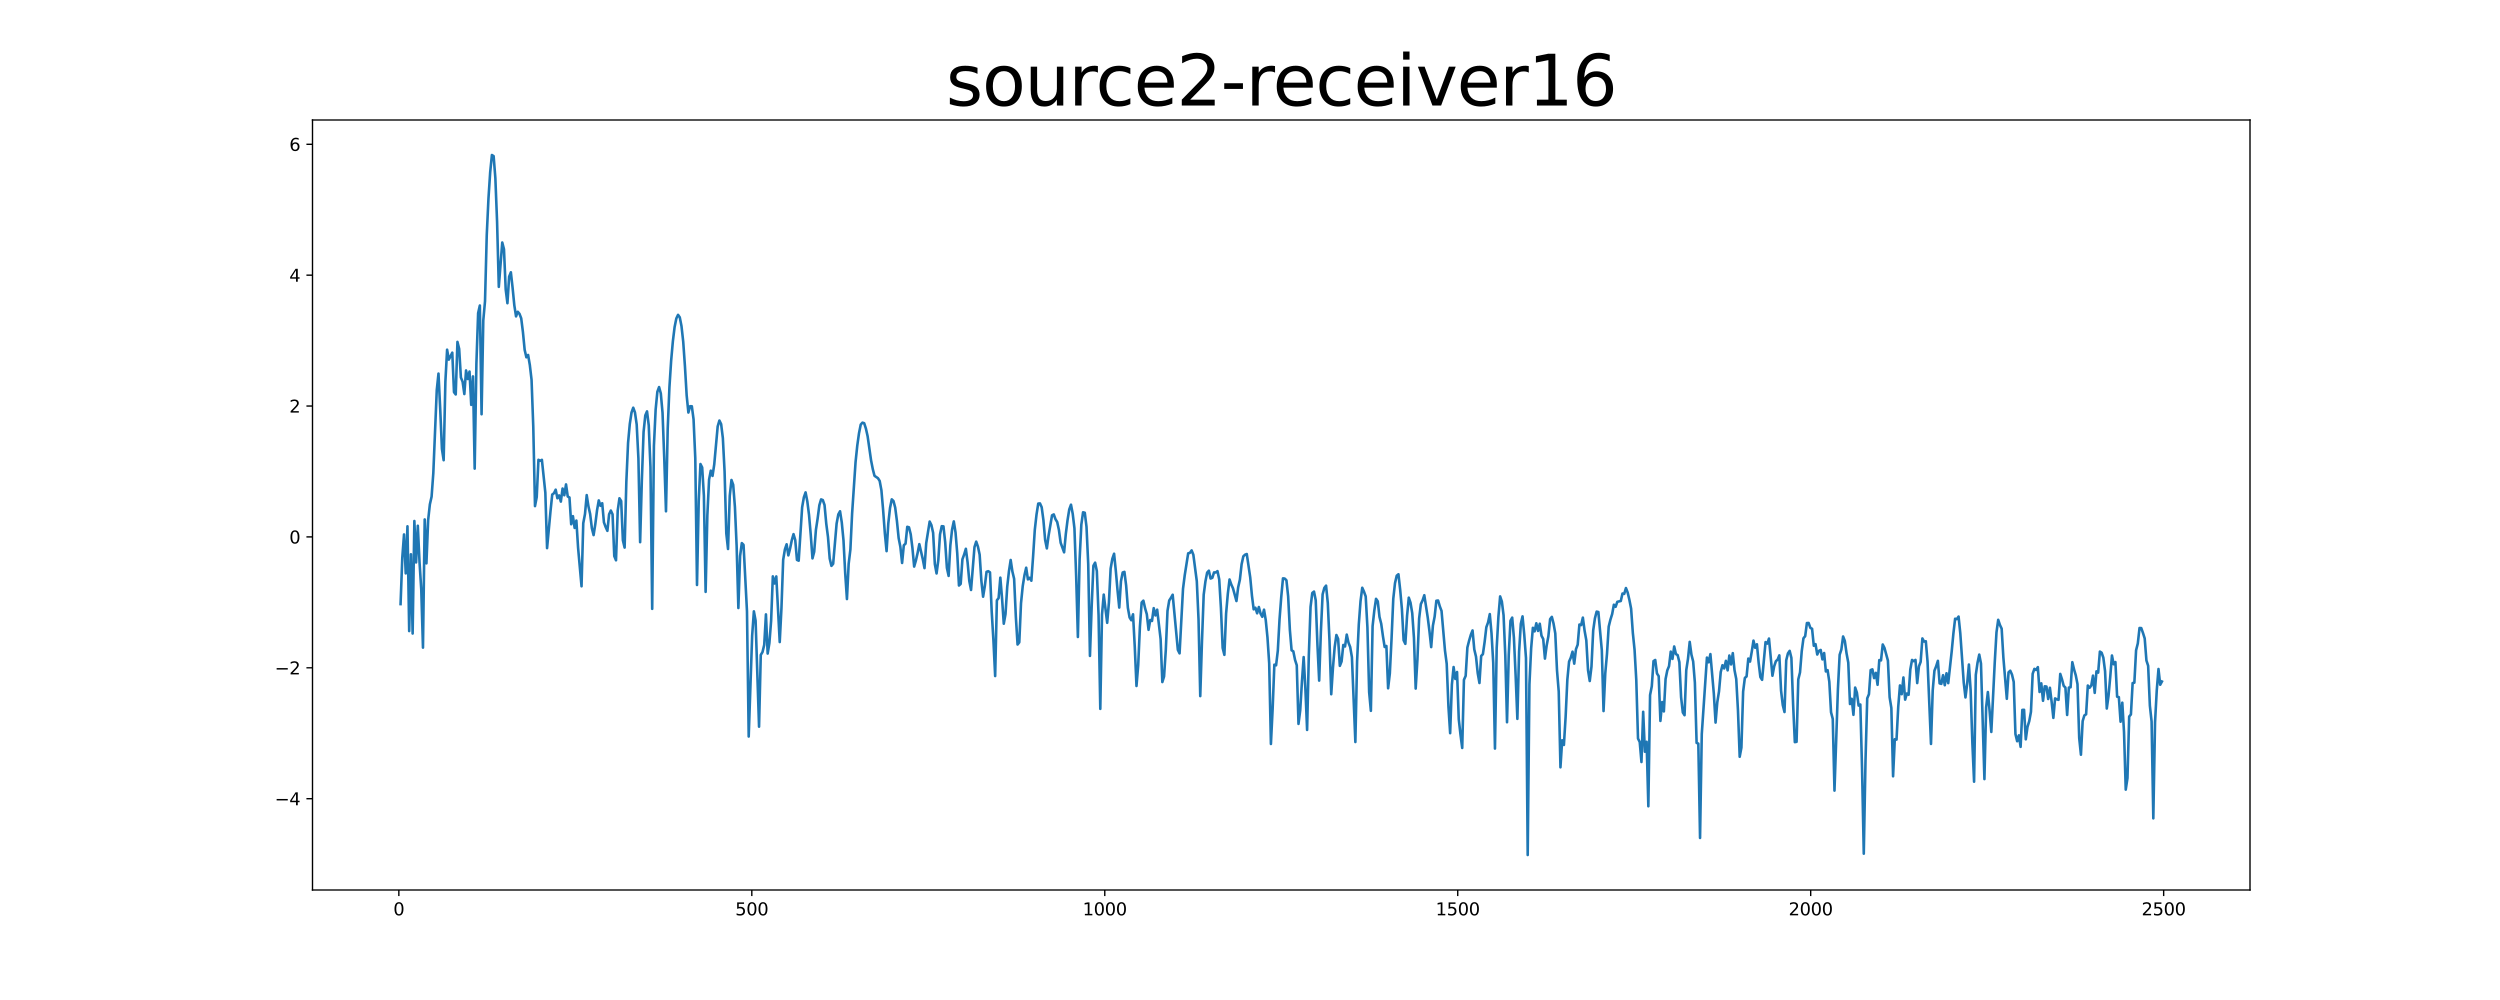 <?xml version="1.0" encoding="utf-8" standalone="no"?>
<!DOCTYPE svg PUBLIC "-//W3C//DTD SVG 1.1//EN"
  "http://www.w3.org/Graphics/SVG/1.1/DTD/svg11.dtd">
<svg xmlns:xlink="http://www.w3.org/1999/xlink" width="1440pt" height="576pt" viewBox="0 0 1440 576" xmlns="http://www.w3.org/2000/svg" version="1.1">
 <defs>
  <style type="text/css">*{stroke-linejoin: round; stroke-linecap: butt}</style>
 </defs>
 <g id="figure_1">
  <g id="patch_1">
   <path d="M 0 576 
L 1440 576 
L 1440 0 
L 0 0 
z
" style="fill: #ffffff"/>
  </g>
  <g id="axes_1">
   <g id="patch_2">
    <path d="M 180 512.64 
L 1296 512.64 
L 1296 69.12 
L 180 69.12 
z
" style="fill: #ffffff"/>
   </g>
   <g id="matplotlib.axis_1">
    <g id="xtick_1">
     <g id="line2d_1">
      <defs>
       <path id="m5eb48f6cd9" d="M 0 0 
L 0 3.5 
" style="stroke: #000000; stroke-width: 0.8"/>
      </defs>
      <g>
       <use xlink:href="#m5eb48f6cd9" x="229.735" y="512.64" style="stroke: #000000; stroke-width: 0.8"/>
      </g>
     </g>
     <g id="text_1">
      <!-- 0 -->
      <g transform="translate(226.553 527.238) scale(0.1 -0.1)">
       <defs>
        <path id="DejaVuSans-30" d="M 2034 4250 
Q 1547 4250 1301 3770 
Q 1056 3291 1056 2328 
Q 1056 1369 1301 889 
Q 1547 409 2034 409 
Q 2525 409 2770 889 
Q 3016 1369 3016 2328 
Q 3016 3291 2770 3770 
Q 2525 4250 2034 4250 
z
M 2034 4750 
Q 2819 4750 3233 4129 
Q 3647 3509 3647 2328 
Q 3647 1150 3233 529 
Q 2819 -91 2034 -91 
Q 1250 -91 836 529 
Q 422 1150 422 2328 
Q 422 3509 836 4129 
Q 1250 4750 2034 4750 
z
" transform="scale(0.016)"/>
       </defs>
       <use xlink:href="#DejaVuSans-30"/>
      </g>
     </g>
    </g>
    <g id="xtick_2">
     <g id="line2d_2">
      <g>
       <use xlink:href="#m5eb48f6cd9" x="433.041" y="512.64" style="stroke: #000000; stroke-width: 0.8"/>
      </g>
     </g>
     <g id="text_2">
      <!-- 500 -->
      <g transform="translate(423.497 527.238) scale(0.1 -0.1)">
       <defs>
        <path id="DejaVuSans-35" d="M 691 4666 
L 3169 4666 
L 3169 4134 
L 1269 4134 
L 1269 2991 
Q 1406 3038 1543 3061 
Q 1681 3084 1819 3084 
Q 2600 3084 3056 2656 
Q 3513 2228 3513 1497 
Q 3513 744 3044 326 
Q 2575 -91 1722 -91 
Q 1428 -91 1123 -41 
Q 819 9 494 109 
L 494 744 
Q 775 591 1075 516 
Q 1375 441 1709 441 
Q 2250 441 2565 725 
Q 2881 1009 2881 1497 
Q 2881 1984 2565 2268 
Q 2250 2553 1709 2553 
Q 1456 2553 1204 2497 
Q 953 2441 691 2322 
L 691 4666 
z
" transform="scale(0.016)"/>
       </defs>
       <use xlink:href="#DejaVuSans-35"/>
       <use xlink:href="#DejaVuSans-30" x="63.623"/>
       <use xlink:href="#DejaVuSans-30" x="127.246"/>
      </g>
     </g>
    </g>
    <g id="xtick_3">
     <g id="line2d_3">
      <g>
       <use xlink:href="#m5eb48f6cd9" x="636.347" y="512.64" style="stroke: #000000; stroke-width: 0.8"/>
      </g>
     </g>
     <g id="text_3">
      <!-- 1000 -->
      <g transform="translate(623.622 527.238) scale(0.1 -0.1)">
       <defs>
        <path id="DejaVuSans-31" d="M 794 531 
L 1825 531 
L 1825 4091 
L 703 3866 
L 703 4441 
L 1819 4666 
L 2450 4666 
L 2450 531 
L 3481 531 
L 3481 0 
L 794 0 
L 794 531 
z
" transform="scale(0.016)"/>
       </defs>
       <use xlink:href="#DejaVuSans-31"/>
       <use xlink:href="#DejaVuSans-30" x="63.623"/>
       <use xlink:href="#DejaVuSans-30" x="127.246"/>
       <use xlink:href="#DejaVuSans-30" x="190.869"/>
      </g>
     </g>
    </g>
    <g id="xtick_4">
     <g id="line2d_4">
      <g>
       <use xlink:href="#m5eb48f6cd9" x="839.653" y="512.64" style="stroke: #000000; stroke-width: 0.8"/>
      </g>
     </g>
     <g id="text_4">
      <!-- 1500 -->
      <g transform="translate(826.928 527.238) scale(0.1 -0.1)">
       <use xlink:href="#DejaVuSans-31"/>
       <use xlink:href="#DejaVuSans-35" x="63.623"/>
       <use xlink:href="#DejaVuSans-30" x="127.246"/>
       <use xlink:href="#DejaVuSans-30" x="190.869"/>
      </g>
     </g>
    </g>
    <g id="xtick_5">
     <g id="line2d_5">
      <g>
       <use xlink:href="#m5eb48f6cd9" x="1042.959" y="512.64" style="stroke: #000000; stroke-width: 0.8"/>
      </g>
     </g>
     <g id="text_5">
      <!-- 2000 -->
      <g transform="translate(1030.234 527.238) scale(0.1 -0.1)">
       <defs>
        <path id="DejaVuSans-32" d="M 1228 531 
L 3431 531 
L 3431 0 
L 469 0 
L 469 531 
Q 828 903 1448 1529 
Q 2069 2156 2228 2338 
Q 2531 2678 2651 2914 
Q 2772 3150 2772 3378 
Q 2772 3750 2511 3984 
Q 2250 4219 1831 4219 
Q 1534 4219 1204 4116 
Q 875 4013 500 3803 
L 500 4441 
Q 881 4594 1212 4672 
Q 1544 4750 1819 4750 
Q 2544 4750 2975 4387 
Q 3406 4025 3406 3419 
Q 3406 3131 3298 2873 
Q 3191 2616 2906 2266 
Q 2828 2175 2409 1742 
Q 1991 1309 1228 531 
z
" transform="scale(0.016)"/>
       </defs>
       <use xlink:href="#DejaVuSans-32"/>
       <use xlink:href="#DejaVuSans-30" x="63.623"/>
       <use xlink:href="#DejaVuSans-30" x="127.246"/>
       <use xlink:href="#DejaVuSans-30" x="190.869"/>
      </g>
     </g>
    </g>
    <g id="xtick_6">
     <g id="line2d_6">
      <g>
       <use xlink:href="#m5eb48f6cd9" x="1246.265" y="512.64" style="stroke: #000000; stroke-width: 0.8"/>
      </g>
     </g>
     <g id="text_6">
      <!-- 2500 -->
      <g transform="translate(1233.54 527.238) scale(0.1 -0.1)">
       <use xlink:href="#DejaVuSans-32"/>
       <use xlink:href="#DejaVuSans-35" x="63.623"/>
       <use xlink:href="#DejaVuSans-30" x="127.246"/>
       <use xlink:href="#DejaVuSans-30" x="190.869"/>
      </g>
     </g>
    </g>
   </g>
   <g id="matplotlib.axis_2">
    <g id="ytick_1">
     <g id="line2d_7">
      <defs>
       <path id="m3162a641d7" d="M 0 0 
L -3.5 0 
" style="stroke: #000000; stroke-width: 0.8"/>
      </defs>
      <g>
       <use xlink:href="#m3162a641d7" x="180" y="460.04" style="stroke: #000000; stroke-width: 0.8"/>
      </g>
     </g>
     <g id="text_7">
      <!-- −4 -->
      <g transform="translate(158.258 463.839) scale(0.1 -0.1)">
       <defs>
        <path id="DejaVuSans-2212" d="M 678 2272 
L 4684 2272 
L 4684 1741 
L 678 1741 
L 678 2272 
z
" transform="scale(0.016)"/>
        <path id="DejaVuSans-34" d="M 2419 4116 
L 825 1625 
L 2419 1625 
L 2419 4116 
z
M 2253 4666 
L 3047 4666 
L 3047 1625 
L 3713 1625 
L 3713 1100 
L 3047 1100 
L 3047 0 
L 2419 0 
L 2419 1100 
L 313 1100 
L 313 1709 
L 2253 4666 
z
" transform="scale(0.016)"/>
       </defs>
       <use xlink:href="#DejaVuSans-2212"/>
       <use xlink:href="#DejaVuSans-34" x="83.789"/>
      </g>
     </g>
    </g>
    <g id="ytick_2">
     <g id="line2d_8">
      <g>
       <use xlink:href="#m3162a641d7" x="180" y="384.652" style="stroke: #000000; stroke-width: 0.8"/>
      </g>
     </g>
     <g id="text_8">
      <!-- −2 -->
      <g transform="translate(158.258 388.452) scale(0.1 -0.1)">
       <use xlink:href="#DejaVuSans-2212"/>
       <use xlink:href="#DejaVuSans-32" x="83.789"/>
      </g>
     </g>
    </g>
    <g id="ytick_3">
     <g id="line2d_9">
      <g>
       <use xlink:href="#m3162a641d7" x="180" y="309.265" style="stroke: #000000; stroke-width: 0.8"/>
      </g>
     </g>
     <g id="text_9">
      <!-- 0 -->
      <g transform="translate(166.637 313.064) scale(0.1 -0.1)">
       <use xlink:href="#DejaVuSans-30"/>
      </g>
     </g>
    </g>
    <g id="ytick_4">
     <g id="line2d_10">
      <g>
       <use xlink:href="#m3162a641d7" x="180" y="233.877" style="stroke: #000000; stroke-width: 0.8"/>
      </g>
     </g>
     <g id="text_10">
      <!-- 2 -->
      <g transform="translate(166.637 237.676) scale(0.1 -0.1)">
       <use xlink:href="#DejaVuSans-32"/>
      </g>
     </g>
    </g>
    <g id="ytick_5">
     <g id="line2d_11">
      <g>
       <use xlink:href="#m3162a641d7" x="180" y="158.489" style="stroke: #000000; stroke-width: 0.8"/>
      </g>
     </g>
     <g id="text_11">
      <!-- 4 -->
      <g transform="translate(166.637 162.288) scale(0.1 -0.1)">
       <use xlink:href="#DejaVuSans-34"/>
      </g>
     </g>
    </g>
    <g id="ytick_6">
     <g id="line2d_12">
      <g>
       <use xlink:href="#m3162a641d7" x="180" y="83.101" style="stroke: #000000; stroke-width: 0.8"/>
      </g>
     </g>
     <g id="text_12">
      <!-- 6 -->
      <g transform="translate(166.637 86.901) scale(0.1 -0.1)">
       <defs>
        <path id="DejaVuSans-36" d="M 2113 2584 
Q 1688 2584 1439 2293 
Q 1191 2003 1191 1497 
Q 1191 994 1439 701 
Q 1688 409 2113 409 
Q 2538 409 2786 701 
Q 3034 994 3034 1497 
Q 3034 2003 2786 2293 
Q 2538 2584 2113 2584 
z
M 3366 4563 
L 3366 3988 
Q 3128 4100 2886 4159 
Q 2644 4219 2406 4219 
Q 1781 4219 1451 3797 
Q 1122 3375 1075 2522 
Q 1259 2794 1537 2939 
Q 1816 3084 2150 3084 
Q 2853 3084 3261 2657 
Q 3669 2231 3669 1497 
Q 3669 778 3244 343 
Q 2819 -91 2113 -91 
Q 1303 -91 875 529 
Q 447 1150 447 2328 
Q 447 3434 972 4092 
Q 1497 4750 2381 4750 
Q 2619 4750 2861 4703 
Q 3103 4656 3366 4563 
z
" transform="scale(0.016)"/>
       </defs>
       <use xlink:href="#DejaVuSans-36"/>
      </g>
     </g>
    </g>
   </g>
   <g id="line2d_13">
    <path d="M 230.727 347.96 
L 231.72 321.104 
L 232.713 307.845 
L 233.705 330.27 
L 234.698 303.153 
L 235.691 363.5 
L 236.684 319.263 
L 237.676 364.91 
L 238.669 300.099 
L 239.662 323.966 
L 240.654 302.834 
L 241.647 323.842 
L 242.64 339.44 
L 243.632 373.035 
L 244.625 299.198 
L 245.618 324.493 
L 246.611 299.62 
L 247.603 290.505 
L 248.596 286.083 
L 249.589 272.506 
L 251.574 224.72 
L 252.567 215.185 
L 253.56 235.584 
L 254.552 258.557 
L 255.545 265.085 
L 256.538 219.807 
L 257.53 201.42 
L 258.523 207.151 
L 260.508 203.128 
L 261.501 225.878 
L 262.494 227.204 
L 263.487 196.925 
L 264.479 200.951 
L 265.472 217.431 
L 266.465 219.876 
L 267.457 226.973 
L 268.45 213.372 
L 269.443 218.308 
L 270.436 214.009 
L 271.428 233.203 
L 272.421 216.808 
L 273.414 269.929 
L 274.406 209.437 
L 275.399 180.363 
L 276.392 175.966 
L 277.384 238.609 
L 278.377 184.496 
L 279.37 173.497 
L 280.363 135.488 
L 281.355 114.34 
L 282.348 99.158 
L 283.341 89.28 
L 284.333 89.94 
L 285.326 102.609 
L 286.319 127.786 
L 287.312 165.231 
L 289.297 139.68 
L 290.29 143.564 
L 291.282 166.687 
L 292.275 174.651 
L 293.268 159.354 
L 294.26 156.84 
L 295.253 165.77 
L 296.246 175.837 
L 297.239 182.241 
L 298.231 179.587 
L 299.224 180.753 
L 300.217 183.367 
L 301.209 191.299 
L 302.202 201.509 
L 303.195 205.802 
L 304.188 204.459 
L 305.18 210.255 
L 306.173 218.762 
L 307.166 245.829 
L 308.158 291.533 
L 309.151 286.324 
L 310.144 264.841 
L 311.136 265.409 
L 312.129 264.865 
L 314.115 283.803 
L 315.107 315.726 
L 317.093 294.401 
L 318.085 284.855 
L 319.078 284.113 
L 320.071 282.052 
L 321.064 286.993 
L 322.056 285.352 
L 323.049 288.929 
L 324.042 281.387 
L 325.034 285.265 
L 326.027 279.015 
L 327.02 285.993 
L 328.012 286.549 
L 329.005 301.967 
L 329.998 297.313 
L 330.991 304.074 
L 331.983 299.845 
L 332.976 315.518 
L 334.961 337.707 
L 335.954 301.375 
L 336.947 296.122 
L 337.94 285.18 
L 338.932 291.592 
L 339.925 296.099 
L 340.918 304.253 
L 341.91 308.224 
L 342.903 301.851 
L 343.896 293.933 
L 344.888 288.228 
L 345.881 291.358 
L 346.874 289.867 
L 347.867 300.879 
L 348.859 303.576 
L 349.852 305.777 
L 350.845 296.203 
L 351.837 294.076 
L 352.83 296.257 
L 353.823 320.316 
L 354.816 322.734 
L 355.808 294.066 
L 356.801 287.004 
L 357.794 288.622 
L 358.786 311.236 
L 359.779 315.414 
L 360.772 277.461 
L 361.764 255.111 
L 362.757 244.224 
L 363.75 237.639 
L 364.743 234.835 
L 365.735 237.571 
L 366.728 244.471 
L 367.721 264.051 
L 368.713 312.298 
L 369.706 276.533 
L 370.699 248.826 
L 371.692 239.282 
L 372.684 236.952 
L 373.677 245.031 
L 374.67 269.076 
L 375.662 350.705 
L 376.655 256.827 
L 377.648 235.887 
L 378.64 225.649 
L 379.633 222.951 
L 380.626 226.623 
L 381.619 237.759 
L 382.611 264.033 
L 383.604 294.51 
L 384.597 247.051 
L 385.589 223.027 
L 386.582 207.729 
L 387.575 196.55 
L 388.568 188.409 
L 389.56 183.449 
L 390.553 181.349 
L 391.546 182.78 
L 392.538 187.838 
L 393.531 196.817 
L 394.524 210.965 
L 395.516 227.756 
L 396.509 237.622 
L 397.502 233.987 
L 398.495 234.013 
L 399.487 241.518 
L 400.48 263.901 
L 401.473 336.945 
L 402.465 288.523 
L 403.458 267.276 
L 404.451 269.257 
L 405.444 285.555 
L 406.436 340.919 
L 407.429 296.913 
L 408.422 276.268 
L 409.414 271.097 
L 410.407 274.129 
L 411.4 267.552 
L 413.385 245.629 
L 414.378 242.23 
L 415.371 244.278 
L 416.363 252.319 
L 417.356 271.575 
L 418.349 307.232 
L 419.341 316.22 
L 420.334 285.613 
L 421.327 276.468 
L 422.32 279.257 
L 423.312 292.049 
L 424.305 314.645 
L 425.298 350.213 
L 426.29 320.27 
L 427.283 312.833 
L 428.276 313.831 
L 430.261 352.103 
L 431.254 424.237 
L 433.239 366.111 
L 434.232 352.139 
L 435.225 357.522 
L 437.21 418.567 
L 438.203 377.24 
L 439.196 375.596 
L 440.188 371.471 
L 441.181 353.887 
L 442.174 376.45 
L 443.166 370.417 
L 444.159 357.642 
L 445.152 331.985 
L 446.144 336.096 
L 447.137 332.025 
L 449.123 369.826 
L 450.115 350.249 
L 451.108 322.467 
L 452.101 316.455 
L 453.093 313.506 
L 454.086 319.902 
L 455.079 316.014 
L 456.072 311.144 
L 457.064 307.657 
L 458.057 311.061 
L 459.05 322.496 
L 460.042 322.96 
L 462.028 292.209 
L 463.02 286.471 
L 464.013 283.608 
L 465.006 288.75 
L 465.999 296.606 
L 466.991 308.022 
L 467.984 321.632 
L 468.977 317.817 
L 469.969 305.16 
L 470.962 298.626 
L 471.955 290.994 
L 472.948 287.65 
L 473.94 288.046 
L 474.933 290.919 
L 475.926 301.651 
L 476.918 309.299 
L 477.911 321.712 
L 478.904 325.942 
L 479.896 324.755 
L 481.882 301.617 
L 482.875 296.272 
L 483.867 294.493 
L 484.86 300.917 
L 485.853 311.31 
L 486.845 330.334 
L 487.838 345.058 
L 488.831 324.755 
L 489.824 316.506 
L 490.816 295.763 
L 492.802 266.127 
L 493.794 256.624 
L 494.787 249.529 
L 495.78 244.552 
L 496.772 243.451 
L 497.765 243.756 
L 498.758 246.839 
L 499.751 251.288 
L 501.736 265.184 
L 502.729 270.226 
L 503.721 274.083 
L 505.707 275.442 
L 506.7 277.039 
L 507.692 282.403 
L 508.685 293.865 
L 509.678 307.256 
L 510.67 317.462 
L 511.663 301.469 
L 512.656 292.595 
L 513.648 287.624 
L 514.641 288.579 
L 515.634 292.371 
L 516.627 300.096 
L 517.619 309.918 
L 518.612 314.993 
L 519.605 324.267 
L 520.597 314.047 
L 521.59 313.166 
L 522.583 303.448 
L 523.576 303.732 
L 524.568 307.735 
L 525.561 315.692 
L 526.554 326.35 
L 527.546 322.886 
L 528.539 318.531 
L 529.532 313.416 
L 531.517 322.072 
L 532.51 327.252 
L 533.503 312.833 
L 535.488 300.414 
L 536.481 302.454 
L 537.473 306.897 
L 538.466 324.897 
L 539.459 330.313 
L 540.452 322.783 
L 541.444 307.841 
L 542.437 303.081 
L 543.43 303.186 
L 544.422 312.247 
L 545.415 327.1 
L 546.408 331.726 
L 547.4 314.13 
L 548.393 305.048 
L 549.386 300.323 
L 550.379 306.649 
L 551.371 318.74 
L 552.364 337.26 
L 553.357 336.338 
L 554.349 322.173 
L 555.342 319.405 
L 556.335 316.099 
L 557.328 323.906 
L 558.32 334.675 
L 559.313 339.827 
L 561.298 315.135 
L 562.291 311.975 
L 563.284 314.845 
L 564.276 319.49 
L 565.269 334.552 
L 566.262 343.702 
L 567.255 337.64 
L 568.247 329.366 
L 569.24 329.005 
L 570.233 329.678 
L 571.225 352.413 
L 572.218 368.979 
L 573.211 389.408 
L 574.204 345.784 
L 575.196 344.497 
L 576.189 332.73 
L 577.182 344.705 
L 578.174 359.261 
L 579.167 353.721 
L 580.16 337.992 
L 581.152 329.064 
L 582.145 322.547 
L 583.138 329.175 
L 584.131 333.396 
L 585.123 355.212 
L 586.116 371.247 
L 587.109 369.971 
L 588.101 347.454 
L 589.094 337.604 
L 590.087 331.347 
L 591.08 326.996 
L 592.072 333.735 
L 593.065 332.806 
L 594.058 334.503 
L 595.05 320.666 
L 596.043 305.172 
L 597.036 296.358 
L 598.028 290.069 
L 599.021 289.962 
L 600.014 292.191 
L 601.007 299.612 
L 601.999 311.005 
L 602.992 315.885 
L 603.985 308.476 
L 605.97 296.854 
L 606.963 296.295 
L 607.956 299.047 
L 608.948 300.686 
L 609.941 305.294 
L 610.934 312.619 
L 612.919 318.141 
L 613.912 307.512 
L 614.904 299.582 
L 615.897 293.415 
L 616.89 290.701 
L 617.883 295.931 
L 618.875 304.31 
L 619.868 331.95 
L 620.861 366.903 
L 621.853 322.216 
L 622.846 302.206 
L 623.839 295.08 
L 624.832 295.336 
L 625.824 303.424 
L 626.817 324.882 
L 627.81 377.804 
L 628.802 349.243 
L 629.795 325.868 
L 630.788 324.089 
L 631.78 328.924 
L 632.773 354.369 
L 633.766 408.31 
L 634.759 353.958 
L 635.751 342.489 
L 637.737 358.746 
L 638.729 347.134 
L 639.722 327.512 
L 640.715 321.847 
L 641.708 318.942 
L 642.7 328.666 
L 643.693 339.99 
L 644.686 349.966 
L 645.678 334.736 
L 646.671 329.751 
L 647.664 329.39 
L 648.656 337.274 
L 649.649 350.077 
L 650.642 355.656 
L 651.635 357.262 
L 652.627 353.84 
L 653.62 372.491 
L 654.613 395.129 
L 655.605 383.099 
L 656.598 360.837 
L 657.591 347.028 
L 658.584 345.974 
L 659.576 350.365 
L 660.569 353.837 
L 661.562 362.782 
L 662.554 357.104 
L 663.547 357.666 
L 664.54 350.29 
L 665.532 354.492 
L 666.525 351.168 
L 668.511 368.116 
L 669.503 392.867 
L 670.496 389.653 
L 671.489 374.547 
L 672.481 351.844 
L 673.474 345.875 
L 674.467 344.336 
L 675.46 342.564 
L 678.438 374.302 
L 679.43 376.34 
L 681.416 339.132 
L 682.408 331.315 
L 684.394 318.714 
L 685.387 318.44 
L 686.379 317.02 
L 687.372 319.564 
L 689.357 334.803 
L 690.35 356.77 
L 691.343 400.956 
L 692.336 369.396 
L 693.328 342.55 
L 694.321 334.92 
L 695.314 329.825 
L 696.306 328.71 
L 697.299 333.243 
L 698.292 332.825 
L 699.284 329.716 
L 700.277 329.749 
L 701.27 328.962 
L 702.263 333.695 
L 703.255 350.211 
L 704.248 373.186 
L 705.241 377.196 
L 706.233 353.374 
L 707.226 342 
L 708.219 333.77 
L 709.212 336.664 
L 710.204 338.88 
L 712.19 346.198 
L 713.182 338.333 
L 714.175 333.853 
L 715.168 325.021 
L 716.16 320.446 
L 717.153 319.506 
L 718.146 319.132 
L 720.131 332.604 
L 721.124 343.141 
L 722.117 350.972 
L 723.109 350.053 
L 724.102 353.26 
L 725.095 349.646 
L 726.088 353.435 
L 727.08 355.279 
L 728.073 351.171 
L 729.066 357.148 
L 730.058 367.126 
L 731.051 382.052 
L 732.044 428.525 
L 733.036 408.35 
L 734.029 382.843 
L 735.022 383.223 
L 736.015 374.824 
L 737.007 356.75 
L 738 343.787 
L 738.993 333.134 
L 739.985 333.245 
L 740.978 334.232 
L 741.971 343.499 
L 742.964 362.861 
L 743.956 374.575 
L 744.949 375.154 
L 745.942 380.094 
L 746.934 383.198 
L 747.927 416.964 
L 748.92 409.162 
L 749.912 392.703 
L 750.905 378.483 
L 751.898 396.718 
L 752.891 420.439 
L 753.883 377.4 
L 754.876 349.579 
L 755.869 341.555 
L 756.861 340.746 
L 757.854 345.738 
L 758.847 371.467 
L 759.84 392.031 
L 760.832 363.668 
L 761.825 342.342 
L 762.818 338.622 
L 763.81 337.329 
L 764.803 347.32 
L 765.796 369.215 
L 766.788 399.878 
L 767.781 384.643 
L 768.774 372.738 
L 769.767 365.76 
L 770.759 368.023 
L 771.752 383.525 
L 772.745 381.014 
L 773.737 371.501 
L 774.73 372.379 
L 775.723 365.524 
L 776.716 370.121 
L 777.708 372.704 
L 778.701 378.542 
L 780.686 427.399 
L 781.679 380.943 
L 782.672 359.569 
L 783.664 346.264 
L 784.657 338.542 
L 785.65 340.784 
L 786.643 343.548 
L 787.635 361.424 
L 788.628 398.651 
L 789.621 409.438 
L 790.613 360.656 
L 791.606 351.641 
L 792.599 344.921 
L 793.592 346.369 
L 794.584 355.315 
L 795.577 359.273 
L 796.57 366.453 
L 797.562 372.66 
L 798.555 372.08 
L 799.548 396.456 
L 800.54 387.907 
L 801.533 367.864 
L 802.526 344.895 
L 803.519 335.883 
L 804.511 331.587 
L 805.504 330.774 
L 806.497 339.66 
L 807.489 350.704 
L 808.482 368.785 
L 809.475 370.867 
L 810.468 354.759 
L 811.46 344.245 
L 812.453 347.146 
L 813.446 353.183 
L 814.438 367.456 
L 815.431 396.624 
L 816.424 380.05 
L 817.416 356.264 
L 818.409 347.964 
L 819.402 345.824 
L 820.395 342.841 
L 822.38 355.708 
L 823.373 363.637 
L 824.365 372.73 
L 825.358 360.344 
L 826.351 355.19 
L 827.344 346.034 
L 828.336 345.889 
L 829.329 349.27 
L 830.322 351.891 
L 832.307 374.736 
L 833.3 382.337 
L 834.292 406.816 
L 835.285 422.307 
L 836.278 394.393 
L 837.271 384.215 
L 838.263 391.076 
L 839.256 387.077 
L 840.249 414.282 
L 841.241 423.13 
L 842.234 430.82 
L 843.227 391.565 
L 844.22 389.307 
L 845.212 372.958 
L 846.205 369.037 
L 847.198 365.631 
L 848.19 363.129 
L 849.183 374.047 
L 850.176 378.24 
L 851.168 387.764 
L 852.161 393.415 
L 853.154 377.818 
L 854.147 376.789 
L 855.139 369.797 
L 856.132 361.272 
L 857.125 358.525 
L 858.117 353.72 
L 859.11 364.796 
L 860.103 381.82 
L 861.096 431.177 
L 862.088 373.26 
L 863.081 355.235 
L 864.074 343.523 
L 865.066 346.478 
L 866.059 354.413 
L 867.052 377.628 
L 868.044 416.009 
L 869.037 377.168 
L 870.03 357.586 
L 871.023 355.748 
L 872.015 367.405 
L 873.008 389.247 
L 874.001 414.066 
L 874.993 375.467 
L 875.986 359.328 
L 876.979 355.022 
L 877.972 365.595 
L 878.964 379.004 
L 879.957 492.48 
L 880.95 394.153 
L 881.942 373.437 
L 882.935 361.623 
L 883.928 363.67 
L 884.92 358.989 
L 885.913 363.419 
L 886.906 359.266 
L 887.899 366.182 
L 888.891 368.062 
L 889.884 379.359 
L 890.877 371.822 
L 891.869 366.476 
L 892.862 356.603 
L 893.855 355.315 
L 894.848 359.201 
L 895.84 364.853 
L 896.833 386.09 
L 897.826 398.358 
L 898.818 441.974 
L 899.811 426.41 
L 900.804 429.093 
L 901.796 412.921 
L 902.789 391.479 
L 903.782 381.089 
L 904.775 378.799 
L 905.767 375.359 
L 906.76 382.269 
L 907.753 373.946 
L 908.745 371.336 
L 909.738 359.737 
L 910.731 360.069 
L 911.724 355.742 
L 912.716 363.236 
L 913.709 368.826 
L 914.702 386.041 
L 915.694 392.264 
L 916.687 383.988 
L 917.68 363.128 
L 918.672 356.151 
L 919.665 352.286 
L 920.658 352.532 
L 922.643 374.567 
L 923.636 409.571 
L 924.629 387.901 
L 925.621 376.69 
L 926.614 360.906 
L 927.607 356.9 
L 928.6 353.716 
L 929.592 348.317 
L 930.585 349.529 
L 931.578 346.628 
L 933.563 346.187 
L 934.556 341.862 
L 935.548 342.085 
L 936.541 338.712 
L 937.534 341.292 
L 938.527 345.501 
L 939.519 350.601 
L 940.512 364.539 
L 941.505 374.265 
L 942.497 391.692 
L 943.49 425.394 
L 944.483 427.419 
L 945.476 438.923 
L 946.468 409.992 
L 947.461 432.993 
L 948.454 427.264 
L 949.446 464.418 
L 950.439 400.368 
L 951.432 395.276 
L 952.424 380.799 
L 953.417 380.142 
L 954.41 387.877 
L 955.403 389.465 
L 956.395 415.256 
L 957.388 404.38 
L 958.381 409.779 
L 959.373 391.099 
L 960.366 386.126 
L 961.359 383.726 
L 962.352 375.323 
L 963.344 379.539 
L 964.337 372.363 
L 965.33 376.751 
L 966.322 377.344 
L 967.315 381.39 
L 968.308 401.586 
L 969.3 410.386 
L 970.293 411.965 
L 971.286 385.994 
L 972.279 379.476 
L 973.271 369.716 
L 974.264 377.052 
L 975.257 380.997 
L 976.249 393.222 
L 977.242 427.897 
L 978.235 428.328 
L 979.228 482.656 
L 980.22 422.843 
L 983.198 378.767 
L 984.191 381.487 
L 985.184 376.76 
L 987.169 399.614 
L 988.162 416.205 
L 989.155 404.492 
L 990.147 398.282 
L 991.14 387.11 
L 992.133 383.163 
L 993.125 385.024 
L 994.118 380.629 
L 995.111 386.127 
L 996.104 377.578 
L 997.096 382.712 
L 998.089 376.204 
L 999.082 386.011 
L 1000.074 391.112 
L 1001.067 409.229 
L 1002.06 435.898 
L 1003.052 430.597 
L 1004.045 398.347 
L 1005.038 390.463 
L 1006.031 389.64 
L 1007.023 379.341 
L 1008.016 381.074 
L 1009.009 375.406 
L 1010.001 368.987 
L 1010.994 373.134 
L 1011.987 371.103 
L 1012.98 381.705 
L 1013.972 389.975 
L 1014.965 391.592 
L 1016.95 369.848 
L 1017.943 370.721 
L 1018.936 367.81 
L 1020.921 389.234 
L 1021.914 383.856 
L 1022.907 380.848 
L 1023.899 379.936 
L 1024.892 377.486 
L 1025.885 397.804 
L 1026.877 406.142 
L 1027.87 410.133 
L 1028.863 380.349 
L 1029.856 376.347 
L 1030.848 374.886 
L 1031.841 378.962 
L 1032.834 405.79 
L 1033.826 427.471 
L 1034.819 427.288 
L 1035.812 391.353 
L 1036.804 387.315 
L 1037.797 375.124 
L 1038.79 367.657 
L 1039.783 366.432 
L 1040.775 358.878 
L 1041.768 358.824 
L 1042.761 361.66 
L 1043.753 362.16 
L 1044.746 371.947 
L 1045.739 371.029 
L 1046.732 377.01 
L 1047.724 374.89 
L 1048.717 374.369 
L 1049.71 379.814 
L 1050.702 376.138 
L 1051.695 386.755 
L 1052.688 386.008 
L 1053.68 392.683 
L 1054.673 410.262 
L 1055.666 414.089 
L 1056.659 455.396 
L 1058.644 396.81 
L 1059.637 377.17 
L 1060.629 374.1 
L 1061.622 366.606 
L 1062.615 369.176 
L 1063.608 376.32 
L 1064.6 381.672 
L 1065.593 405.519 
L 1066.586 402.509 
L 1067.578 411.738 
L 1068.571 396.043 
L 1069.564 398.963 
L 1070.556 406.418 
L 1071.549 405.793 
L 1072.542 442.79 
L 1073.535 491.72 
L 1074.527 438.131 
L 1075.52 402.254 
L 1076.513 399.851 
L 1077.505 385.962 
L 1078.498 385.543 
L 1079.491 390.59 
L 1080.484 387.564 
L 1081.476 394.447 
L 1082.469 380.215 
L 1083.462 380.392 
L 1084.454 371.225 
L 1085.447 373.179 
L 1087.432 380.498 
L 1088.425 401.607 
L 1089.418 407.806 
L 1090.411 447.148 
L 1091.403 425.801 
L 1092.396 426.022 
L 1093.389 407.026 
L 1094.381 394.81 
L 1095.374 399.86 
L 1096.367 390.217 
L 1097.36 402.996 
L 1098.352 399.461 
L 1099.345 400.204 
L 1100.338 385.622 
L 1101.33 380.129 
L 1102.323 380.842 
L 1103.316 380.101 
L 1104.308 393.444 
L 1105.301 383.841 
L 1106.294 381.213 
L 1107.287 367.735 
L 1108.279 369.548 
L 1109.272 369.365 
L 1110.265 381.087 
L 1112.25 428.511 
L 1113.243 397.669 
L 1114.236 386.299 
L 1115.228 383.768 
L 1116.221 380.638 
L 1117.214 393.622 
L 1118.206 393.914 
L 1119.199 388.907 
L 1120.192 394.69 
L 1121.184 387.794 
L 1122.177 393.495 
L 1124.163 375.366 
L 1125.155 364.901 
L 1126.148 356.386 
L 1127.141 356.602 
L 1128.133 355.135 
L 1129.126 364.756 
L 1131.112 393.138 
L 1132.104 401.728 
L 1133.097 393.752 
L 1134.09 382.77 
L 1135.082 397.58 
L 1136.075 427.81 
L 1137.068 450.257 
L 1138.06 388.729 
L 1139.053 381.743 
L 1140.046 377.037 
L 1141.039 382.167 
L 1143.024 448.76 
L 1144.017 407.409 
L 1145.009 398.614 
L 1146.002 409.316 
L 1146.995 421.602 
L 1148.98 381.431 
L 1149.973 364.223 
L 1150.966 357.006 
L 1151.958 359.987 
L 1152.951 362.1 
L 1153.944 378.784 
L 1155.929 402.511 
L 1156.922 387.255 
L 1157.915 386.328 
L 1158.907 388.565 
L 1159.9 392.781 
L 1160.893 422.809 
L 1161.885 426.954 
L 1162.878 423.554 
L 1163.871 430.189 
L 1164.864 408.908 
L 1165.856 408.846 
L 1166.849 425.855 
L 1167.842 418.668 
L 1168.834 415.416 
L 1169.827 410.019 
L 1170.82 388.085 
L 1171.812 385.261 
L 1172.805 385.905 
L 1173.798 384.265 
L 1174.791 398.572 
L 1175.783 393.601 
L 1176.776 403.647 
L 1177.769 395.307 
L 1178.761 395.453 
L 1179.754 402.63 
L 1180.747 396.151 
L 1181.74 404.251 
L 1182.732 413.503 
L 1183.725 402.28 
L 1184.718 402.814 
L 1185.71 403.107 
L 1186.703 388.17 
L 1187.696 391.25 
L 1188.688 395.053 
L 1189.681 396.039 
L 1190.674 411.818 
L 1191.667 396.041 
L 1192.659 395.872 
L 1193.652 381.415 
L 1194.645 385.524 
L 1195.637 388.959 
L 1196.63 394.045 
L 1197.623 425.095 
L 1198.616 434.716 
L 1199.608 415.367 
L 1200.601 412.085 
L 1201.594 411.442 
L 1202.586 394.864 
L 1203.579 396.18 
L 1204.572 394.868 
L 1205.564 389.158 
L 1206.557 399.1 
L 1207.55 386.694 
L 1208.543 387.446 
L 1209.535 375.316 
L 1210.528 375.944 
L 1211.521 378.817 
L 1212.513 386.567 
L 1213.506 408.113 
L 1214.499 400.883 
L 1215.492 389.956 
L 1216.484 377.567 
L 1217.477 382.617 
L 1218.47 381.345 
L 1219.462 401.284 
L 1220.455 401.556 
L 1221.448 415.709 
L 1222.44 404.743 
L 1223.433 421.641 
L 1224.426 454.826 
L 1225.419 448.174 
L 1226.411 412.724 
L 1227.404 411.533 
L 1228.397 393.457 
L 1229.389 393.217 
L 1230.382 374.573 
L 1231.375 370.611 
L 1232.368 361.722 
L 1233.36 361.776 
L 1234.353 364.572 
L 1235.346 367.752 
L 1236.338 380.429 
L 1237.331 383.5 
L 1238.324 406.465 
L 1239.316 415.573 
L 1240.309 471.371 
L 1241.302 415.975 
L 1242.295 397.598 
L 1243.287 385.337 
L 1244.28 394.416 
L 1245.273 392.551 
L 1245.273 392.551 
" clip-path="url(#p9003284477)" style="fill: none; stroke: #1f77b4; stroke-width: 1.5; stroke-linecap: square"/>
   </g>
   <g id="patch_3">
    <path d="M 180 512.64 
L 180 69.12 
" style="fill: none; stroke: #000000; stroke-width: 0.8; stroke-linejoin: miter; stroke-linecap: square"/>
   </g>
   <g id="patch_4">
    <path d="M 1296 512.64 
L 1296 69.12 
" style="fill: none; stroke: #000000; stroke-width: 0.8; stroke-linejoin: miter; stroke-linecap: square"/>
   </g>
   <g id="patch_5">
    <path d="M 180 512.64 
L 1296 512.64 
" style="fill: none; stroke: #000000; stroke-width: 0.8; stroke-linejoin: miter; stroke-linecap: square"/>
   </g>
   <g id="patch_6">
    <path d="M 180 69.12 
L 1296 69.12 
" style="fill: none; stroke: #000000; stroke-width: 0.8; stroke-linejoin: miter; stroke-linecap: square"/>
   </g>
   <g id="text_13">
    <!-- source2-receiver16 -->
    <g transform="translate(544.9 60.801) scale(0.4 -0.4)">
     <defs>
      <path id="DejaVuSans-73" d="M 2834 3397 
L 2834 2853 
Q 2591 2978 2328 3040 
Q 2066 3103 1784 3103 
Q 1356 3103 1142 2972 
Q 928 2841 928 2578 
Q 928 2378 1081 2264 
Q 1234 2150 1697 2047 
L 1894 2003 
Q 2506 1872 2764 1633 
Q 3022 1394 3022 966 
Q 3022 478 2636 193 
Q 2250 -91 1575 -91 
Q 1294 -91 989 -36 
Q 684 19 347 128 
L 347 722 
Q 666 556 975 473 
Q 1284 391 1588 391 
Q 1994 391 2212 530 
Q 2431 669 2431 922 
Q 2431 1156 2273 1281 
Q 2116 1406 1581 1522 
L 1381 1569 
Q 847 1681 609 1914 
Q 372 2147 372 2553 
Q 372 3047 722 3315 
Q 1072 3584 1716 3584 
Q 2034 3584 2315 3537 
Q 2597 3491 2834 3397 
z
" transform="scale(0.016)"/>
      <path id="DejaVuSans-6f" d="M 1959 3097 
Q 1497 3097 1228 2736 
Q 959 2375 959 1747 
Q 959 1119 1226 758 
Q 1494 397 1959 397 
Q 2419 397 2687 759 
Q 2956 1122 2956 1747 
Q 2956 2369 2687 2733 
Q 2419 3097 1959 3097 
z
M 1959 3584 
Q 2709 3584 3137 3096 
Q 3566 2609 3566 1747 
Q 3566 888 3137 398 
Q 2709 -91 1959 -91 
Q 1206 -91 779 398 
Q 353 888 353 1747 
Q 353 2609 779 3096 
Q 1206 3584 1959 3584 
z
" transform="scale(0.016)"/>
      <path id="DejaVuSans-75" d="M 544 1381 
L 544 3500 
L 1119 3500 
L 1119 1403 
Q 1119 906 1312 657 
Q 1506 409 1894 409 
Q 2359 409 2629 706 
Q 2900 1003 2900 1516 
L 2900 3500 
L 3475 3500 
L 3475 0 
L 2900 0 
L 2900 538 
Q 2691 219 2414 64 
Q 2138 -91 1772 -91 
Q 1169 -91 856 284 
Q 544 659 544 1381 
z
M 1991 3584 
L 1991 3584 
z
" transform="scale(0.016)"/>
      <path id="DejaVuSans-72" d="M 2631 2963 
Q 2534 3019 2420 3045 
Q 2306 3072 2169 3072 
Q 1681 3072 1420 2755 
Q 1159 2438 1159 1844 
L 1159 0 
L 581 0 
L 581 3500 
L 1159 3500 
L 1159 2956 
Q 1341 3275 1631 3429 
Q 1922 3584 2338 3584 
Q 2397 3584 2469 3576 
Q 2541 3569 2628 3553 
L 2631 2963 
z
" transform="scale(0.016)"/>
      <path id="DejaVuSans-63" d="M 3122 3366 
L 3122 2828 
Q 2878 2963 2633 3030 
Q 2388 3097 2138 3097 
Q 1578 3097 1268 2742 
Q 959 2388 959 1747 
Q 959 1106 1268 751 
Q 1578 397 2138 397 
Q 2388 397 2633 464 
Q 2878 531 3122 666 
L 3122 134 
Q 2881 22 2623 -34 
Q 2366 -91 2075 -91 
Q 1284 -91 818 406 
Q 353 903 353 1747 
Q 353 2603 823 3093 
Q 1294 3584 2113 3584 
Q 2378 3584 2631 3529 
Q 2884 3475 3122 3366 
z
" transform="scale(0.016)"/>
      <path id="DejaVuSans-65" d="M 3597 1894 
L 3597 1613 
L 953 1613 
Q 991 1019 1311 708 
Q 1631 397 2203 397 
Q 2534 397 2845 478 
Q 3156 559 3463 722 
L 3463 178 
Q 3153 47 2828 -22 
Q 2503 -91 2169 -91 
Q 1331 -91 842 396 
Q 353 884 353 1716 
Q 353 2575 817 3079 
Q 1281 3584 2069 3584 
Q 2775 3584 3186 3129 
Q 3597 2675 3597 1894 
z
M 3022 2063 
Q 3016 2534 2758 2815 
Q 2500 3097 2075 3097 
Q 1594 3097 1305 2825 
Q 1016 2553 972 2059 
L 3022 2063 
z
" transform="scale(0.016)"/>
      <path id="DejaVuSans-2d" d="M 313 2009 
L 1997 2009 
L 1997 1497 
L 313 1497 
L 313 2009 
z
" transform="scale(0.016)"/>
      <path id="DejaVuSans-69" d="M 603 3500 
L 1178 3500 
L 1178 0 
L 603 0 
L 603 3500 
z
M 603 4863 
L 1178 4863 
L 1178 4134 
L 603 4134 
L 603 4863 
z
" transform="scale(0.016)"/>
      <path id="DejaVuSans-76" d="M 191 3500 
L 800 3500 
L 1894 563 
L 2988 3500 
L 3597 3500 
L 2284 0 
L 1503 0 
L 191 3500 
z
" transform="scale(0.016)"/>
     </defs>
     <use xlink:href="#DejaVuSans-73"/>
     <use xlink:href="#DejaVuSans-6f" x="52.1"/>
     <use xlink:href="#DejaVuSans-75" x="113.281"/>
     <use xlink:href="#DejaVuSans-72" x="176.66"/>
     <use xlink:href="#DejaVuSans-63" x="215.523"/>
     <use xlink:href="#DejaVuSans-65" x="270.504"/>
     <use xlink:href="#DejaVuSans-32" x="332.027"/>
     <use xlink:href="#DejaVuSans-2d" x="395.65"/>
     <use xlink:href="#DejaVuSans-72" x="431.734"/>
     <use xlink:href="#DejaVuSans-65" x="470.598"/>
     <use xlink:href="#DejaVuSans-63" x="532.121"/>
     <use xlink:href="#DejaVuSans-65" x="587.102"/>
     <use xlink:href="#DejaVuSans-69" x="648.625"/>
     <use xlink:href="#DejaVuSans-76" x="676.408"/>
     <use xlink:href="#DejaVuSans-65" x="735.588"/>
     <use xlink:href="#DejaVuSans-72" x="797.111"/>
     <use xlink:href="#DejaVuSans-31" x="838.225"/>
     <use xlink:href="#DejaVuSans-36" x="901.848"/>
    </g>
   </g>
  </g>
 </g>
 <defs>
  <clipPath id="p9003284477">
   <rect x="180" y="69.12" width="1116" height="443.52"/>
  </clipPath>
 </defs>
</svg>
